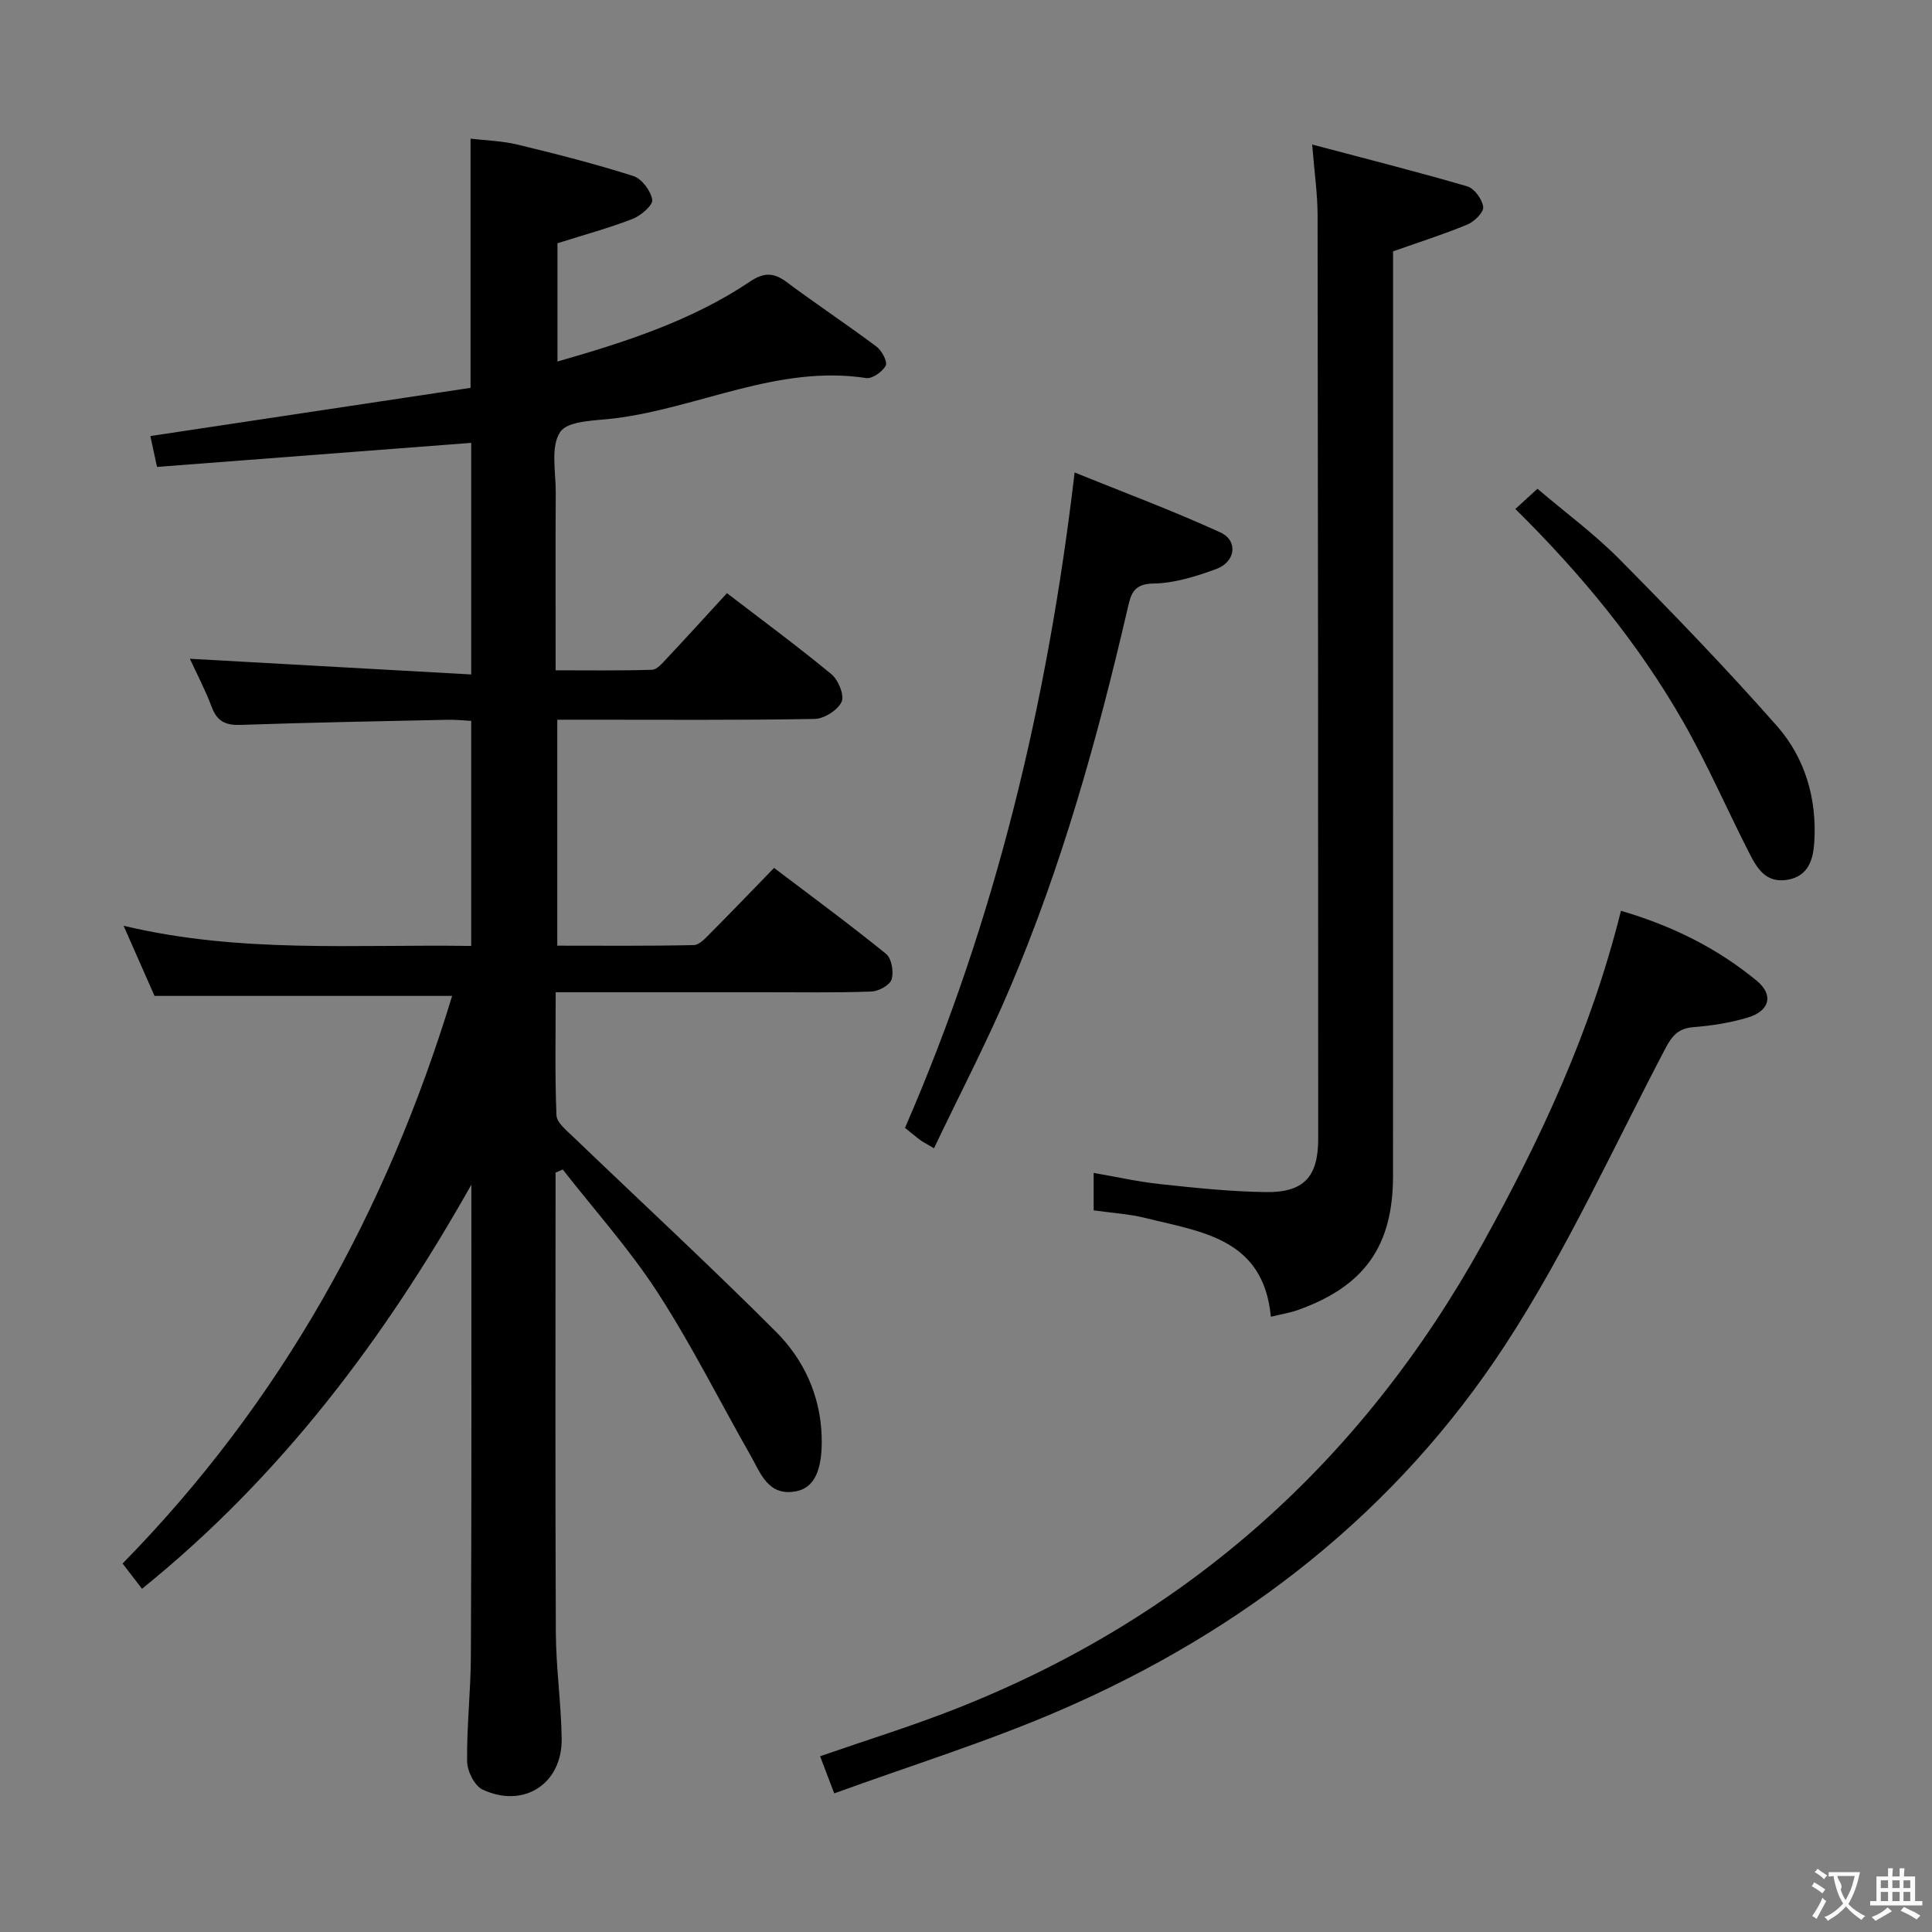 <svg enable-background="new 0 0 400 400" viewBox="0 0 400 400" xmlns="http://www.w3.org/2000/svg"><rect x="0" y="0" width="400" height="400" fill="#808080" stroke="none"/><g fill="#010000"><path d="m97.59 245.27c-17.88 31.76-39.39 60.43-68.19 83.67-1.23-1.6-2.48-3.23-4.02-5.23 32.82-33.46 54.67-72.98 68.23-117.52-20.91 0-40.96 0-61.62 0-1.8-4.08-3.91-8.88-6.4-14.52 24.14 5.77 47.92 3.8 71.97 4.18 0-15.66 0-30.89 0-46.6-1.53-.08-3.13-.26-4.72-.23-14.31.31-28.63.56-42.93 1.06-3.11.11-4.91-.63-6.05-3.64-1.4-3.7-3.25-7.23-4.55-10.05 19.18 1.07 38.51 2.15 58.25 3.25 0-16.8 0-32.36 0-47.95-21.65 1.66-43.25 3.31-65.05 4.98-.57-2.64-.97-4.5-1.38-6.39 22.27-3.35 44.33-6.68 66.29-9.98 0-17.62 0-34.21 0-51.59 3.11.37 6.53.45 9.78 1.24 8.04 1.94 16.06 3.99 23.94 6.5 1.74.56 3.61 3.07 3.9 4.91.17 1.12-2.34 3.29-4.06 3.96-4.91 1.91-10.03 3.29-15.56 5.04v24.49c14.04-4.03 27.76-8.43 39.89-16.57 2.82-1.89 4.86-1.89 7.53.1 6.13 4.57 12.51 8.8 18.63 13.38 1.1.82 2.32 3.12 1.91 3.93-.65 1.27-2.79 2.77-4.05 2.58-18.31-2.79-34.69 6.2-52.17 8.36-3.92.48-9.55.42-11.17 2.8-2.04 3.01-.91 8.27-.93 12.55-.07 11.99-.02 23.98-.02 36.8 6.8 0 13.38.1 19.95-.11 1.04-.03 2.15-1.38 3.03-2.31 4.1-4.36 8.12-8.8 12.49-13.55 7.3 5.6 14.63 11 21.64 16.79 1.43 1.18 2.72 4.39 2.09 5.72-.82 1.72-3.61 3.5-5.59 3.53-15.83.28-31.66.16-47.5.16-1.81 0-3.62 0-5.77 0v46.78c9.41 0 18.84.09 28.26-.12 1.19-.03 2.48-1.5 3.5-2.52 4.35-4.37 8.61-8.82 13.12-13.46 7.99 6.06 15.74 11.75 23.2 17.81 1.14.93 1.62 3.73 1.14 5.27-.38 1.2-2.7 2.47-4.21 2.52-7.32.26-14.66.14-21.99.14-12.5 0-25 0-37.5 0-1.79 0-3.58 0-5.85 0 0 8.9-.18 17.19.16 25.47.06 1.52 2.05 3.11 3.4 4.41 14.03 13.47 28.33 26.68 42.07 40.44 5.71 5.72 9.14 13.11 9.43 21.49.25 7.06-1.48 10.88-5.45 11.55-5.66.96-7.17-3.77-9.26-7.44-6.41-11.26-12.22-22.91-19.25-33.76-5.81-8.96-13.04-17.01-19.64-25.46-.5.22-.99.43-1.49.65v4.74c0 30.17-.08 60.33.06 90.5.04 7.3 1.1 14.6 1.21 21.9.15 9.38-7.82 14.58-16.37 10.6-1.67-.78-3.19-3.83-3.21-5.85-.09-7.31.76-14.62.78-21.94.16-32.5.1-64.98.1-97.46z"/><path d="m263.12 272.62c-1.54-16.28-14.41-17.55-25.94-20.44-3.36-.84-6.88-1.04-10.75-1.59 0-2.32 0-4.7 0-7.75 4.55.78 9.14 1.82 13.79 2.32 7.26.78 14.55 1.55 21.84 1.65 7.87.11 10.85-3.13 10.86-11 0-63.79-.03-127.59-.13-191.38-.01-4.27-.64-8.54-1.12-14.51 11.3 3 21.77 5.64 32.13 8.67 1.46.43 3.09 2.69 3.28 4.26.13 1.1-1.83 3.03-3.26 3.63-4.87 2.02-9.91 3.62-15.4 5.56v6.02c0 61.8.01 123.59-.01 185.39 0 14.53-5.91 22.84-19.65 27.76-1.67.6-3.44.87-5.64 1.41z"/><path d="m335.6 188.57c10.67 3.12 19.96 7.77 28.1 14.47 3.57 2.94 2.71 6.27-1.86 7.64-3.63 1.09-7.46 1.68-11.25 1.98-3.09.25-4.38 1.74-5.77 4.37-10.81 20.58-20.47 41.94-33.12 61.33-22.56 34.58-54.22 59.26-92.01 75.65-15.16 6.58-31.04 11.49-46.97 17.29-1.26-3.32-2.07-5.43-2.93-7.69 9.59-3.33 19.09-6.26 28.3-9.9 47.85-18.89 83.9-51.23 108.81-96.12 12.05-21.7 22.5-44.08 28.7-69.02z"/><path d="m193.37 237.74c-1.81-1.08-2.42-1.37-2.94-1.77-1.05-.8-2.06-1.66-3.06-2.46 18.74-43.06 29.51-88.02 35.12-135.69 10.18 4.13 20.34 7.91 30.17 12.41 3.74 1.71 3.16 6.11-.86 7.58-4.16 1.52-8.63 2.94-12.99 3-4.32.07-4.7 2.39-5.4 5.4-6.19 26.69-13.55 53.05-24.3 78.31-4.72 11.12-10.32 21.86-15.74 33.22z"/><path d="m313.74 105.38c1.65-1.52 2.85-2.62 4.57-4.19 5.8 4.94 11.84 9.39 17.05 14.66 11.11 11.23 22.09 22.61 32.53 34.45 5.85 6.63 8.3 15.1 7.74 24.02-.21 3.36-1.06 7.08-5.57 7.83-4.46.74-6.28-2.37-7.88-5.51-4.61-9.02-8.65-18.36-13.66-27.14-9.29-16.27-21.14-30.64-34.78-44.12z"/></g><path d="m377.9 391.2c-.2.3-.4.5-.6.8-.7-.6-1.4-1-2.2-1.5.2-.3.4-.5.5-.8.6.4 1.4.8 2.3 1.5zm-1.8 6.1c-.2-.2-.5-.4-.9-.6.4-.6.8-1.2 1.2-1.9s.7-1.3.9-1.9c.3.3.5.5.8.7-.7 1.3-1.4 2.6-2 3.7zm2.2-9c-.3.3-.5.5-.6.8-.6-.6-1.3-1.1-2-1.5.3-.3.5-.5.6-.7.6.5 1.3.9 2 1.4zm.3.2v-.9h2 4.5c-.3 1.3-.6 2.5-1 3.6s-.9 2.1-1.4 3c.4.5 1 1 1.6 1.4s1.2.8 1.9 1.1c-.3.2-.5.4-.8.8-.4-.3-1-.7-1.6-1.2s-1.2-1.1-1.6-1.6c-.5.6-1.1 1.1-1.7 1.6s-1.4.9-2.1 1.4c-.1-.3-.3-.5-.7-.8.6-.2 1.2-.5 1.9-1s1.4-1.1 2-1.8c-.5-.8-.9-1.6-1.2-2.5s-.6-2-.8-3.2c-.4.1-.7.1-1 .1zm2.5 2.7c.3 1 .7 1.7 1 2.2.3-.5.6-1.1 1-2s.6-1.9.9-3h-3.2-.4c.1.9 1.3 1.8.7 2.8z" fill="#fbfafa"/><path d="m396.5 388.5v1.5 3.6h1.5v.9c-.4 0-1 0-1.7 0h-7.9c-.5 0-.9 0-1.2 0v-.9h1.3v-3.5c0-.7 0-1.2 0-1.6h2.4c0-.8 0-1.4 0-1.7h1c0 .3-.1.8-.1 1.7h1.5c0-.8 0-1.4 0-1.7h1c0 .3-.1.9-.1 1.7zm-8.2 9.2c-.2-.3-.5-.5-.8-.8.8-.3 1.4-.6 1.9-.9s1-.7 1.4-1.1c.3.3.6.5.9.8-1.6 1-2.8 1.6-3.4 2zm2.6-6.8v-1.6h-1.5v1.6zm0 2.7v-1.9h-1.5v1.9zm2.4-2.7v-1.6h-1.5v1.6zm0 2.7v-1.9h-1.5v1.9zm.2 2 .7-.8c.4.2.9.5 1.6.8s1.3.7 1.8 1c-.3.3-.5.5-.8.8-.4-.3-1.5-1-3.3-1.8zm2-4.7v-1.6h-1.4v1.6zm0 2.7v-1.9h-1.4v1.9z" fill="#fbfafa"/></svg>
